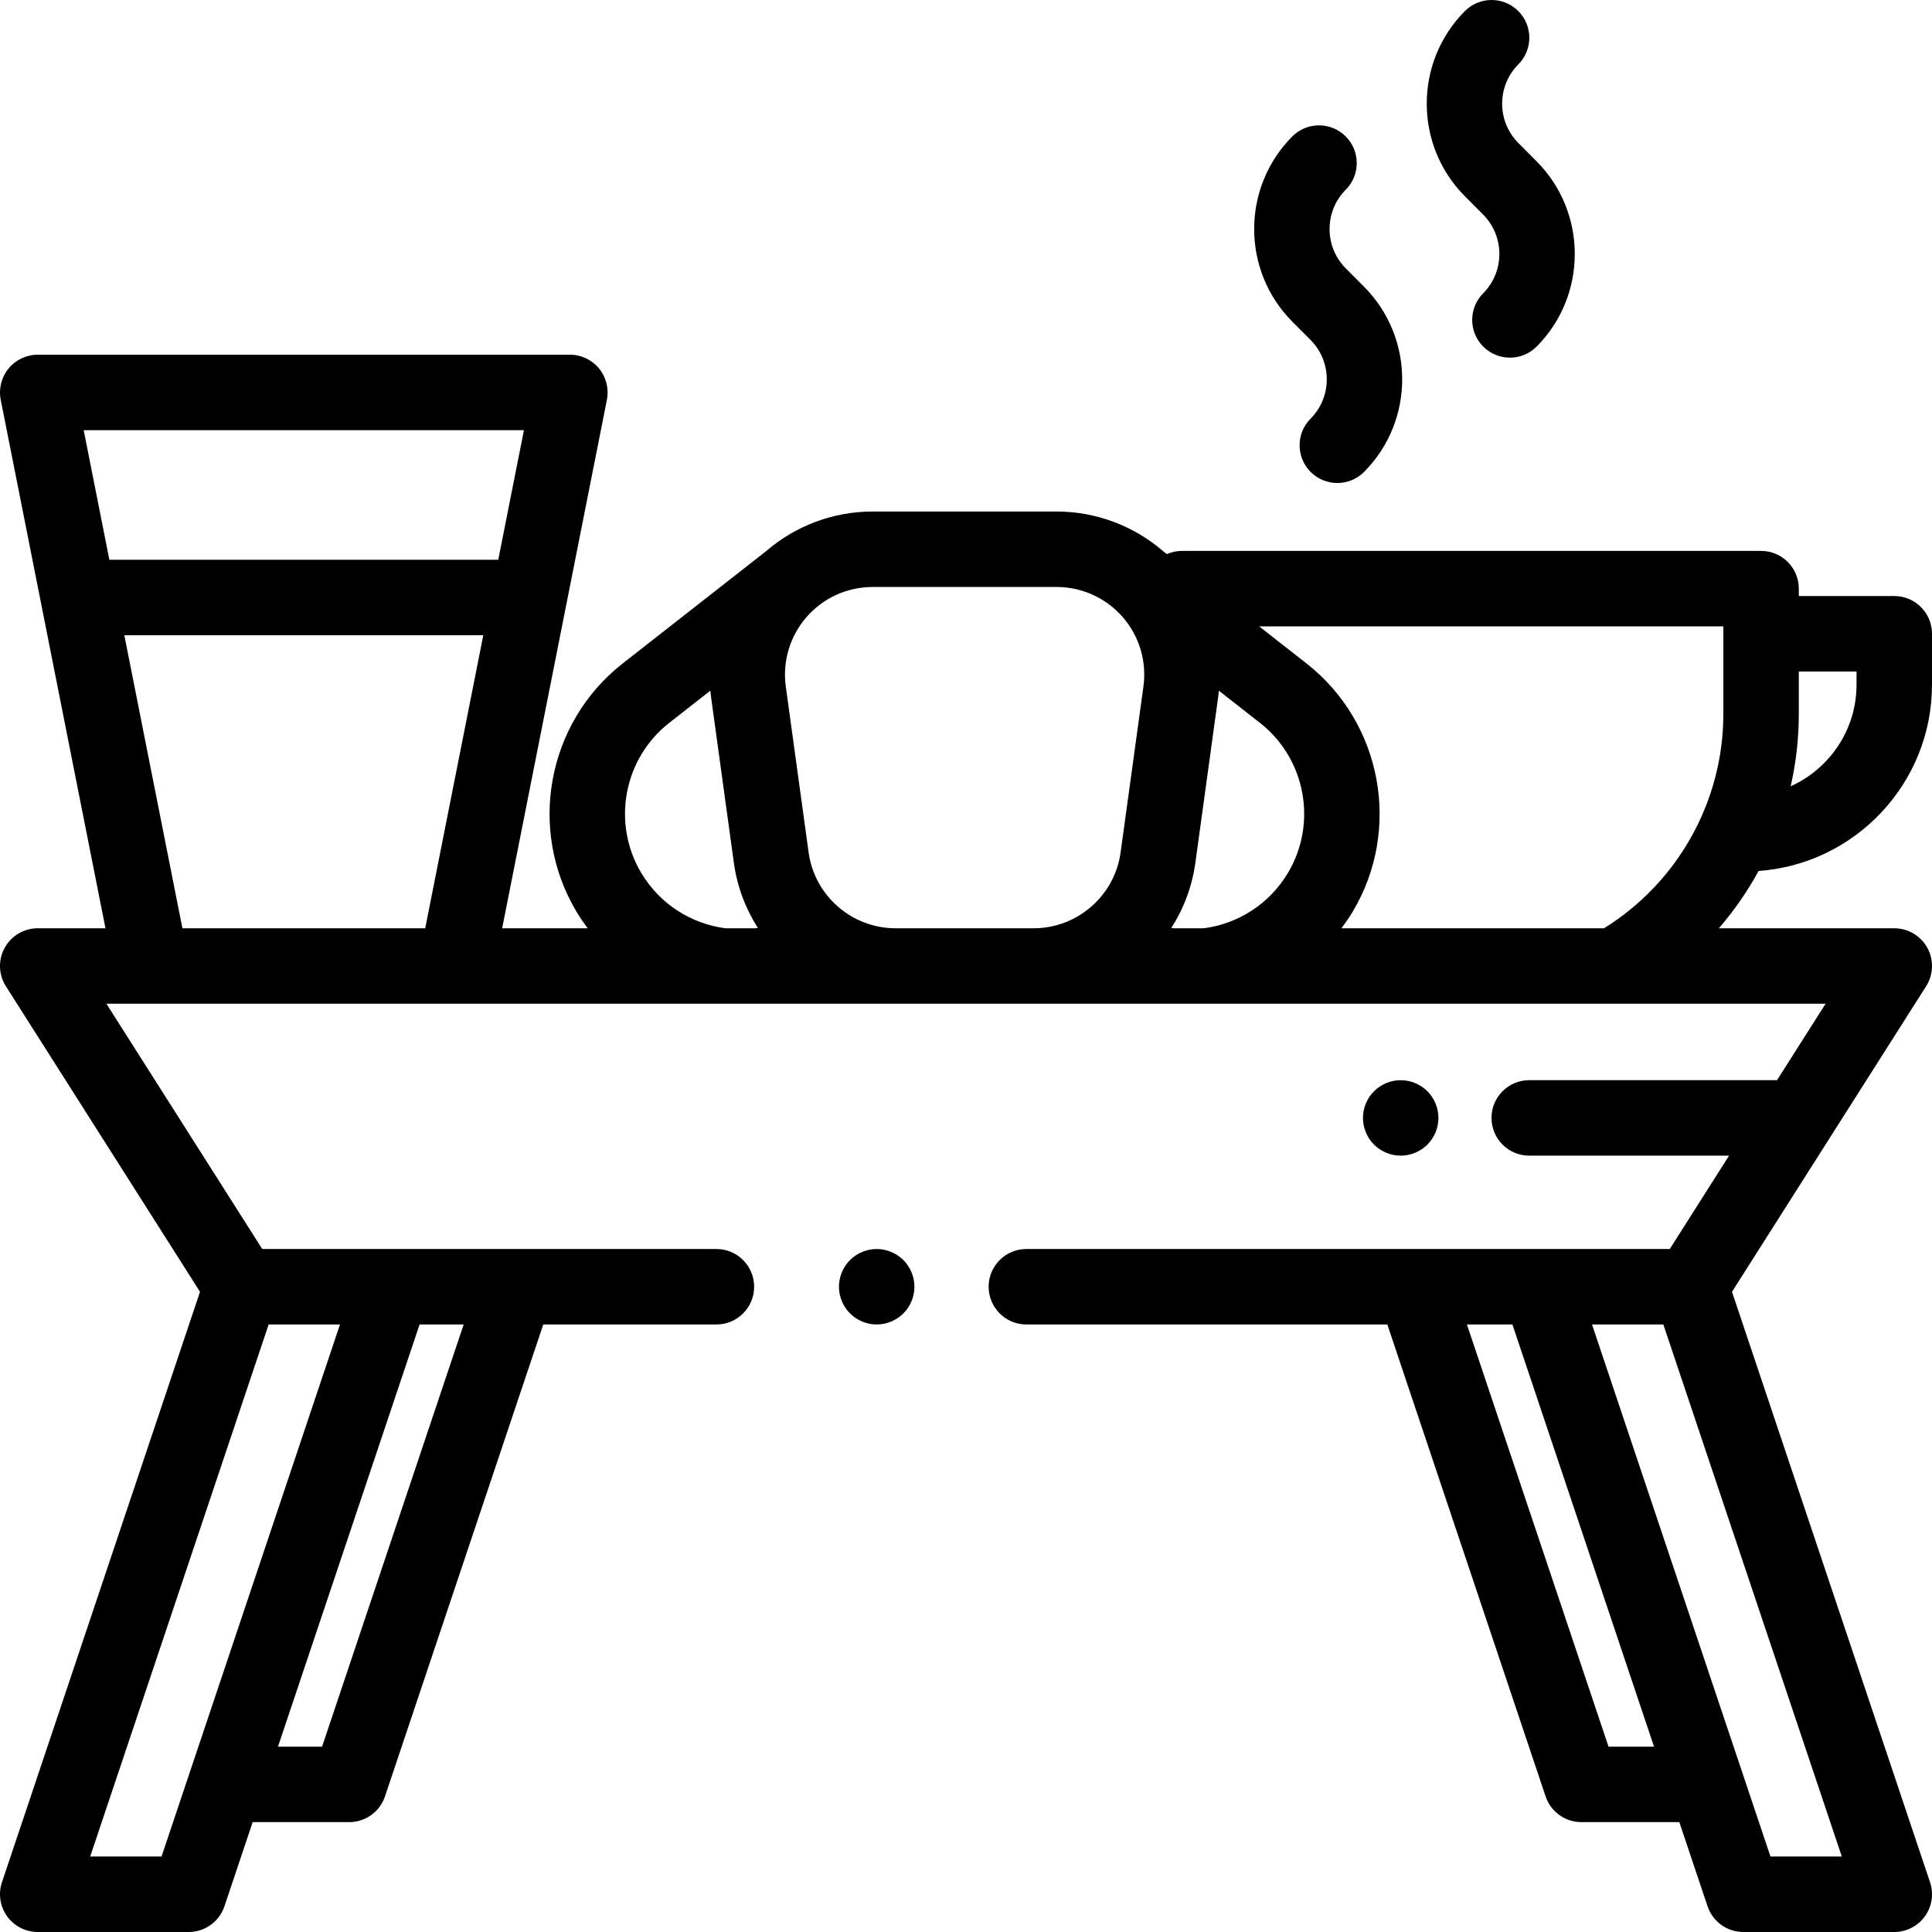 <?xml version="1.0" encoding="iso-8859-1"?>
<!-- Generator: Adobe Illustrator 19.0.0, SVG Export Plug-In . SVG Version: 6.00 Build 0)  -->
<svg version="1.1" id="Capa_1" xmlns="http://www.w3.org/2000/svg" xmlns:xlink="http://www.w3.org/1999/xlink" x="0px" y="0px"
	 viewBox="0 0 512 512" style="enable-background:new 0 0 512 512;" xml:space="preserve">
<g>
	<g>
		<path d="M239.4,333.93c-1.86-1.861-4.43-2.93-7.07-2.93c-2.63,0-5.21,1.069-7.07,2.93c-1.86,1.861-2.93,4.44-2.93,7.07
			s1.07,5.21,2.93,7.069c1.87,1.86,4.44,2.931,7.07,2.931s5.21-1.07,7.07-2.931c1.87-1.859,2.93-4.439,2.93-7.069
			S241.27,335.79,239.4,333.93z"/>
	</g>
</g>
<g>
	<g>
		<path d="M512,181.444v-13.492c0-5.522-4.477-10-10-10h-25.296v-1.957c0-5.522-4.477-10-10-10H313.242
			c-1.431,0-2.789,0.306-4.02,0.847l-0.902-0.707c-7.808-6.771-17.835-10.577-28.305-10.577H231.25
			c-10.433,0-20.427,3.778-28.223,10.505l-38.007,29.759c-20.01,15.668-25.278,43.941-12.254,65.766
			c0.922,1.544,1.932,3.002,2.987,4.413h-22.678l27.761-140.056c0.582-2.936-0.182-5.978-2.081-8.291S154.02,94,151.027,94H10
			c-2.993,0-5.829,1.341-7.728,3.653c-1.899,2.313-2.663,5.355-2.081,8.291L27.952,246H10c-3.648,0-7.007,1.987-8.764,5.185
			c-1.757,3.198-1.633,7.099,0.323,10.178l51.444,80.977L0.519,498.82c-1.023,3.051-0.516,6.407,1.363,9.02
			C3.761,510.451,6.782,512,10,512h40c4.297,0,8.114-2.746,9.481-6.82l7.478-22.297h25.585c4.297,0,8.114-2.746,9.481-6.82
			L143.971,351h45.884c5.523,0,10-4.478,10-10c0-5.522-4.477-10-10-10H69.495L28.2,266h455.6l-12.87,20.258h-65.668
			c-5.523,0-10,4.478-10,10c0,5.522,4.477,10,10,10h52.962L442.505,331H272c-5.523,0-10,4.478-10,10c0,5.522,4.477,10,10,10h95.656
			l41.946,125.063c1.367,4.074,5.184,6.82,9.481,6.82h25.958l7.478,22.297c1.367,4.074,5.184,6.82,9.481,6.82h40
			c3.218,0,6.239-1.549,8.118-4.16c1.879-2.612,2.386-5.969,1.363-9.02l-52.484-156.48l51.444-80.977
			c1.956-3.079,2.08-6.98,0.323-10.178C509.007,247.987,505.649,246,502,246h-46.487c4.046-4.682,7.578-9.773,10.536-15.183
			C491.693,228.982,512,207.547,512,181.444z M476.703,189.244v-11.293H492v3.492c0,11.979-7.177,22.306-17.453,26.928
			C475.958,202.16,476.703,195.752,476.703,189.244z M122.877,351L85.351,462.883H73.668L111.194,351H122.877z M71.193,351h18.906
			L42.807,492H23.901L71.193,351z M112.686,246H48.341l-15.393-77.657h95.13L112.686,246z M28.984,148.343L22.177,114H138.85
			l-6.807,34.343H28.984z M200.157,245.999h-7.946c-8.99-1.184-17.308-6.345-22.271-14.662c-7.876-13.197-4.69-30.294,7.41-39.768
			l10.901-8.536c0.054,0.545,0.105,1.09,0.18,1.635l6.052,44c0.867,6.301,3.099,12.137,6.358,17.24
			C200.613,245.943,200.385,245.969,200.157,245.999z M303.019,181.942l-6.053,44C295.394,237.377,285.504,246,273.962,246h-36.66
			c-11.542,0-21.432-8.623-23.005-20.057l-6.052-44c-0.915-6.649,1.09-13.364,5.501-18.424s10.791-7.962,17.503-7.962h48.765
			c5.458,0,10.697,1.92,14.836,5.357c0.254,0.247,0.522,0.484,0.808,0.708l0.004,0.003c0.65,0.593,1.271,1.223,1.856,1.893
			C301.929,168.578,303.935,175.292,303.019,181.942z M426.276,462.883L388.751,351h12.056l37.526,111.883H426.276z M488.098,492
			h-18.905l-47.292-141h18.905L488.098,492z M341.314,231.337c-4.963,8.316-13.279,13.478-22.269,14.663h-7.952
			c-0.224-0.029-0.448-0.055-0.672-0.089c3.259-5.103,5.492-10.94,6.359-17.242l6.053-43.999c0.075-0.543,0.126-1.086,0.18-1.629
			l10.892,8.528C346.005,201.043,349.191,218.14,341.314,231.337z M456.704,189.244c0,23.106-12.053,44.621-31.621,56.756h-69.582
			c1.055-1.411,2.066-2.869,2.987-4.413c13.025-21.824,7.757-50.098-12.254-65.766l-12.551-9.827h123.021V189.244z"/>
	</g>
</g>
<g>
	<g>
		<path d="M407.234,42.776l-4.858-4.881c-5.719-5.746-5.719-15.095,0-20.84c3.896-3.914,3.882-10.245-0.033-14.142
			c-3.914-3.896-10.245-3.883-14.142,0.032c-13.463,13.524-13.463,35.532,0,49.059l4.858,4.881c5.719,5.745,5.719,15.095,0,20.84
			c-3.896,3.914-3.881,10.246,0.033,14.143c1.951,1.941,4.503,2.912,7.055,2.912c2.567,0,5.133-0.982,7.087-2.945
			C420.696,78.31,420.696,56.302,407.234,42.776z"/>
	</g>
</g>
<g>
	<g>
		<path d="M361.497,75.997l-4.858-4.881c-5.719-5.745-5.719-15.095,0-20.84c3.896-3.914,3.881-10.246-0.033-14.143
			c-3.914-3.894-10.245-3.88-14.142,0.033c-13.462,13.525-13.462,35.533,0,49.059l4.858,4.881c5.719,5.745,5.719,15.095,0,20.84
			c-3.896,3.914-3.881,10.246,0.033,14.143c1.951,1.941,4.503,2.912,7.055,2.912c2.567,0,5.133-0.982,7.087-2.945
			C374.959,111.531,374.959,89.523,361.497,75.997z"/>
	</g>
</g>
<g>
	<g>
		<path d="M378.27,289.19c-1.86-1.859-4.44-2.93-7.07-2.93s-5.21,1.07-7.07,2.93s-2.93,4.431-2.93,7.07c0,2.63,1.07,5.21,2.93,7.07
			c1.86,1.859,4.44,2.93,7.07,2.93c2.63,0,5.21-1.07,7.07-2.93c1.86-1.86,2.93-4.44,2.93-7.07
			C381.2,293.62,380.13,291.05,378.27,289.19z"/>
	</g>
</g>
<g>
</g>
<g>
</g>
<g>
</g>
<g>
</g>
<g>
</g>
<g>
</g>
<g>
</g>
<g>
</g>
<g>
</g>
<g>
</g>
<g>
</g>
<g>
</g>
<g>
</g>
<g>
</g>
<g>
</g>
</svg>
